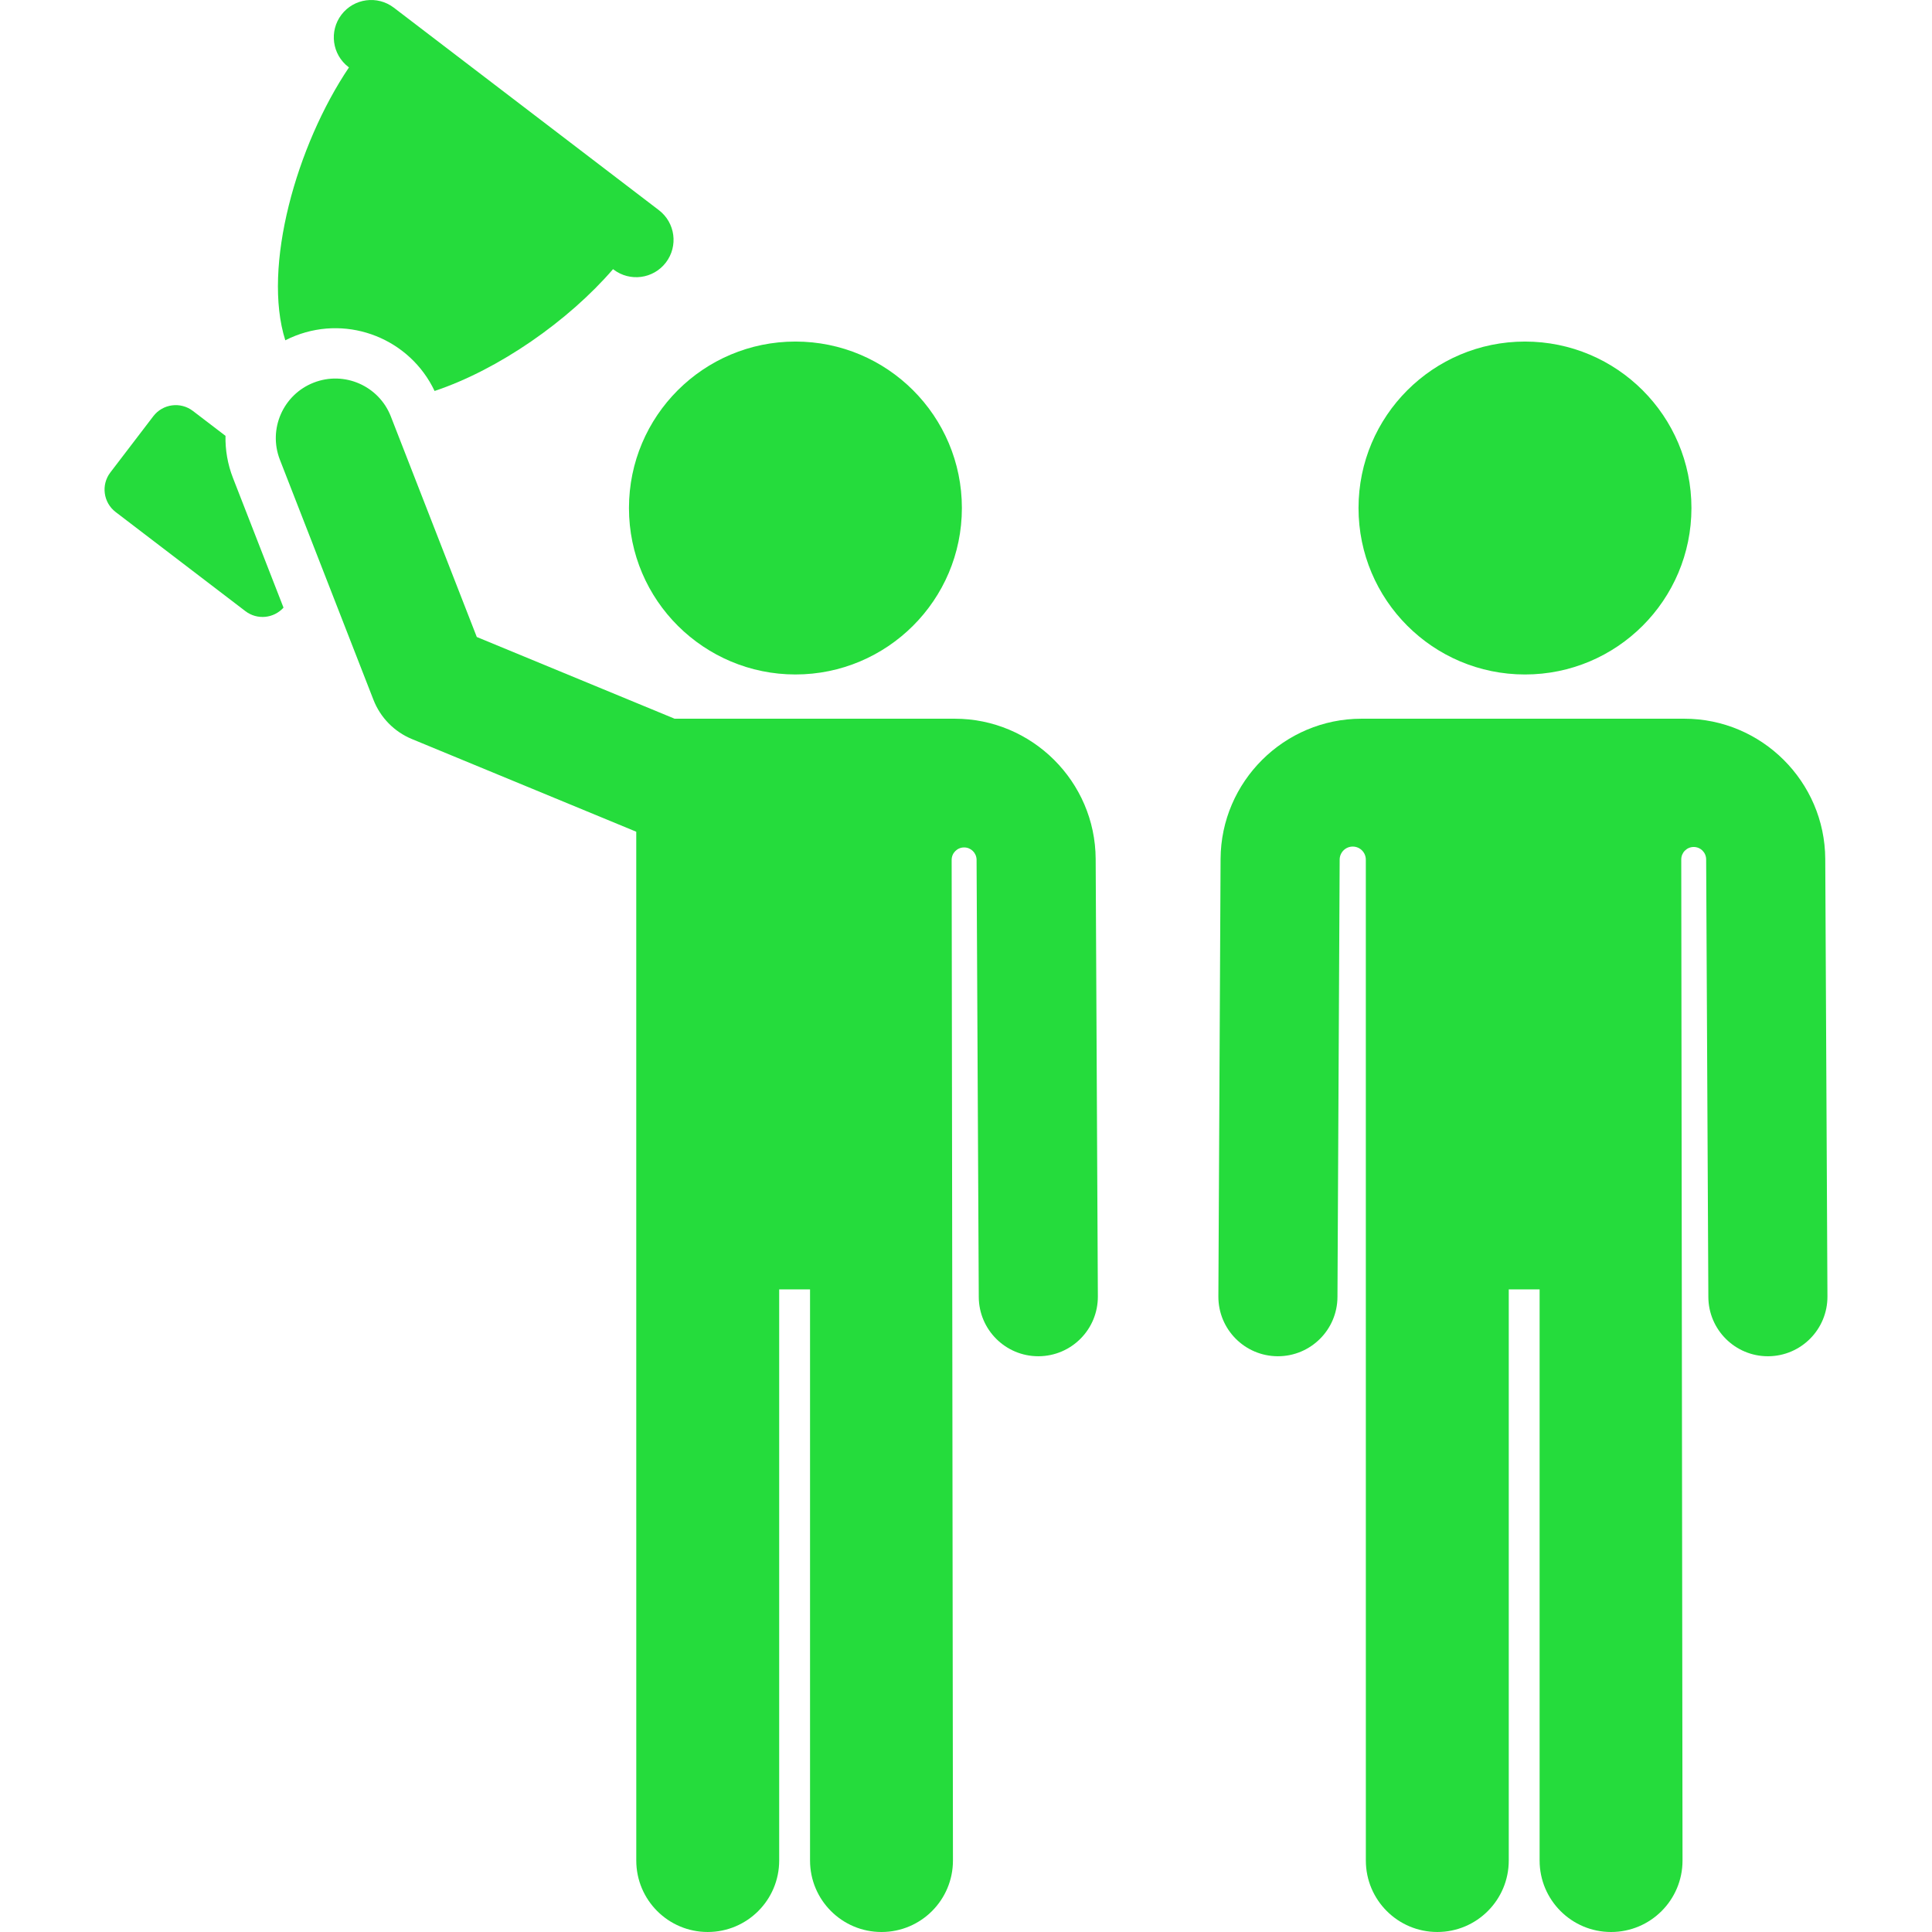 <?xml version="1.0" encoding="iso-8859-1"?>
<!-- Uploaded to: SVG Repo, www.svgrepo.com, Generator: SVG Repo Mixer Tools -->
<svg fill="#25dc3c" height="800px" width="800px" version="1.1" id="Layer_1" xmlns="http://www.w3.org/2000/svg" xmlns:xlink="http://www.w3.org/1999/xlink" 
	 viewBox="0 0 512 512" xml:space="preserve">
<g>
	<g>
		<path d="M174.61,55.694L104.37,2.034c-4.345-3.32-10.557-2.486-13.877,1.857c-3.318,4.345-2.486,10.558,1.858,13.877l0.128,0.098
			C78.585,38.478,69.454,70.763,75.607,90.181c0.868-0.444,1.767-0.847,2.694-1.21c14.303-5.573,30.373,0.932,36.868,14.642
			c17.024-5.683,35.473-18.576,47.294-32.283l0.128,0.098c4.344,3.319,10.556,2.488,13.877-1.857
			C179.786,65.227,178.955,59.013,174.61,55.694z"/>
	</g>
</g>
<g>
	<g>
		<path d="M61.745,126.676c-1.432-3.674-2.063-7.462-1.985-11.172l-8.641-6.602c-3.286-2.51-7.984-1.882-10.494,1.404
			l-11.379,14.895c-2.51,3.286-1.881,7.984,1.404,10.494l34.387,26.269c3.121,2.384,7.513,1.932,10.097-0.936L61.745,126.676z"/>
	</g>
</g>
<g>
	<g>
		<path d="M210.796,90.515c-24.363,0-44.113,19.75-44.113,44.113c-0.001,24.544,19.966,44.113,44.113,44.113
			c24.245,0,44.113-19.659,44.113-44.113C254.909,110.265,235.158,90.515,210.796,90.515z"/>
	</g>
</g>
<g>
	<g>
		<path d="M290.363,227.626c-0.099-20.49-16.851-37.159-37.341-37.159c-8.48,0-65.612,0-74.241,0l-52.427-21.656l-22.776-58.439
			c-3.165-8.12-12.313-12.139-20.434-8.973c-8.121,3.166-12.138,12.313-8.973,20.434l24.798,63.628
			c1.836,4.709,5.516,8.465,10.187,10.394l59.456,24.56c0,22.513,0.007,272.648,0.007,272.648c0,10.458,8.478,18.936,18.936,18.936
			c10.458,0,18.936-8.478,18.936-18.936V341.699h8.178v151.365c0,10.458,8.478,18.936,18.936,18.936
			c10.458,0,18.936-8.478,18.936-18.936c0-24.452-0.344-266.198-0.344-265.182c0-1.805,1.449-3.276,3.254-3.303
			c1.805-0.027,3.297,1.4,3.35,3.205l0.582,115.935c0.043,8.688,7.1,15.701,15.778,15.701c0.027,0,0.055,0,0.081,0
			c8.716-0.043,15.745-7.145,15.701-15.859L290.363,227.626z"/>
	</g>
</g>
<g>
	<g>
		<circle cx="404.136" cy="134.63" r="44.113"/>
	</g>
</g>
<g>
	<g>
		<path d="M483.711,227.625c-0.103-20.489-16.856-37.158-37.346-37.158c-3.205,0-61.979,0-85.556,0
			c-20.491,0-37.242,16.67-37.344,37.158l-0.583,115.935c-0.043,8.715,6.986,15.816,15.701,15.859c0.027,0,0.055,0,0.081,0
			c8.678,0,15.734-7.013,15.778-15.701l0.583-115.936c0.02-1.908,1.577-3.441,3.484-3.431s3.447,1.559,3.447,3.466l0.008,265.245
			c0,10.458,8.478,18.936,18.936,18.936s18.936-8.478,18.936-18.936V341.699h8.178v151.365c0,10.458,8.478,18.936,18.936,18.936
			c10.458,0,18.936-8.478,18.936-18.936l-0.336-265.303c-0.002-1.821,1.472-3.3,3.295-3.303c1.823-0.002,3.3,1.473,3.303,3.295
			c0,0.01,0,0.021,0,0.032l0.582,115.935c0.043,8.688,7.1,15.701,15.778,15.701c0.027,0,0.055,0,0.081,0
			c8.716-0.043,15.745-7.145,15.701-15.859L483.711,227.625z"/>
	</g>
</g>
</svg>